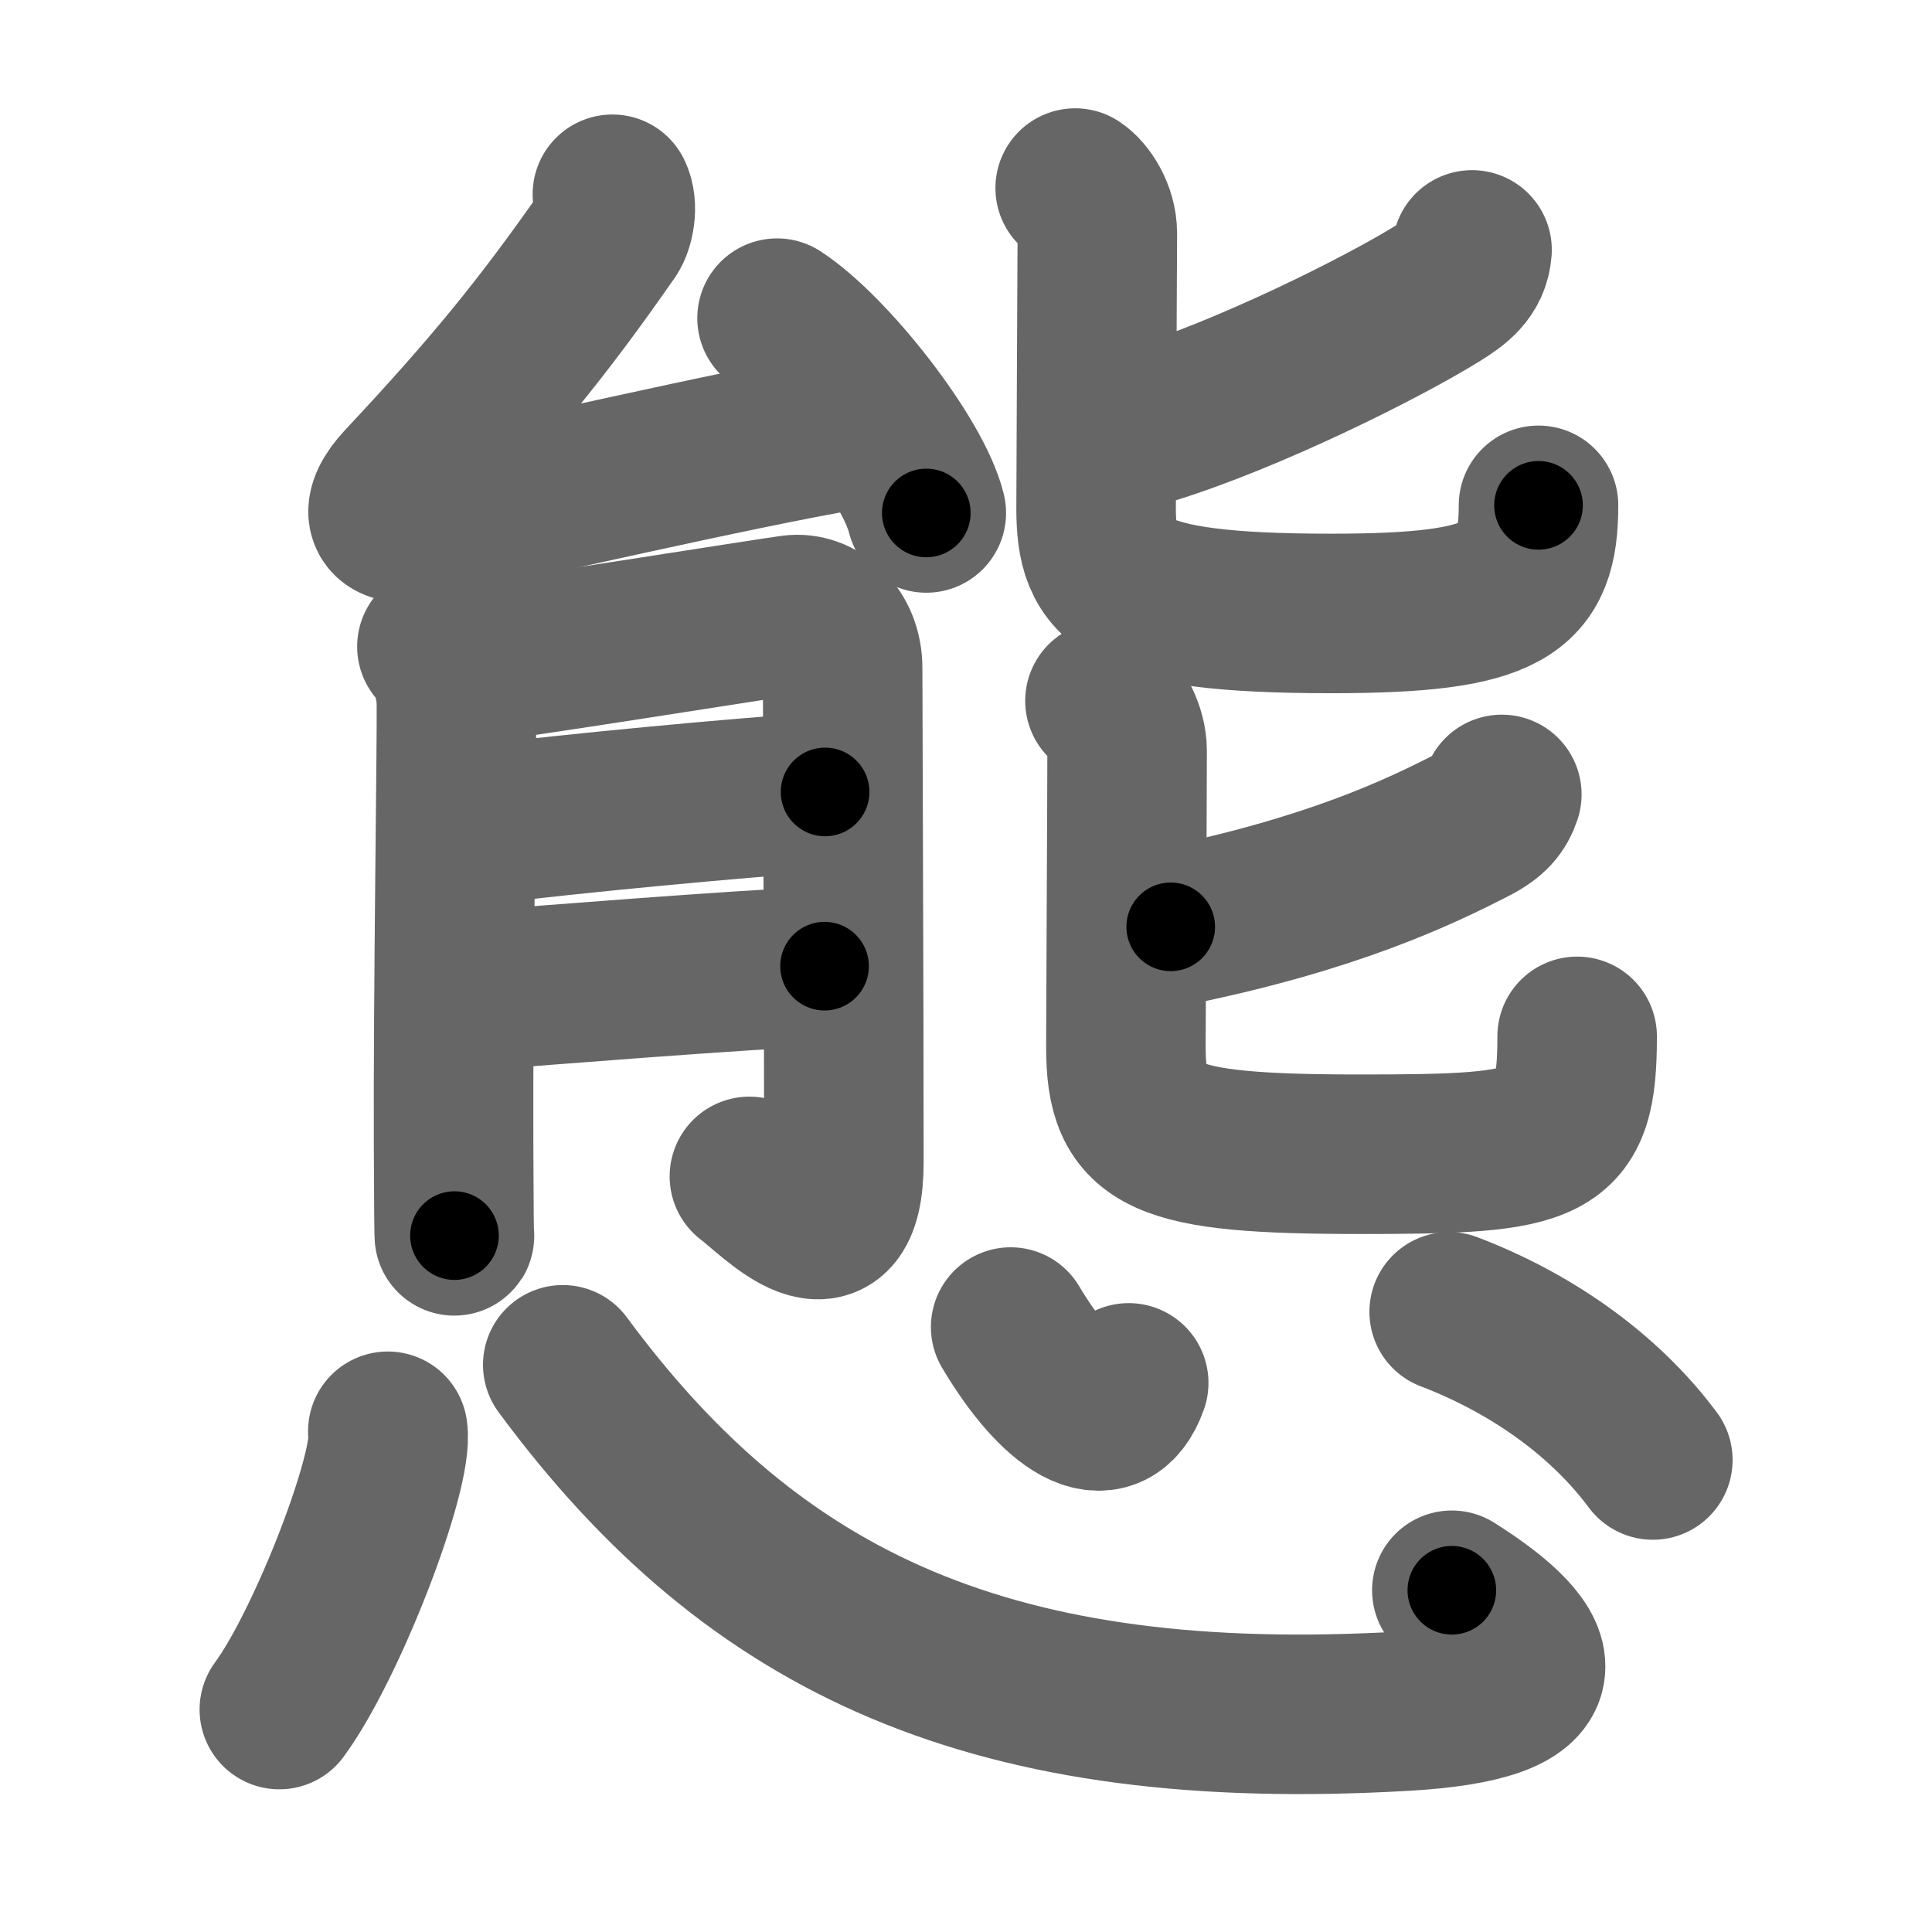 <svg xmlns="http://www.w3.org/2000/svg" width="109" height="109" viewBox="0 0 109 109" id="614b"><g fill="none" stroke="#666" stroke-width="9" stroke-linecap="round" stroke-linejoin="round"><g><g p4:phon="能" xmlns:p4="http://kanjivg.tagaini.net"><g><g><path d="M34.55,10.96c0.33,0.66,0.11,1.73-0.18,2.15C30.62,18.5,27.75,22,22.76,27.33c-1.34,1.43-1.2,2.5,0.93,2.04c5.81-1.24,17.69-3.99,24.01-5.08" /><path d="M43.84,17.95c2.97,1.94,7.68,7.97,8.42,10.99" /></g><g><path d="M24.65,36.48c0.75,0.75,1.08,2.18,1.1,3.16c0.03,1.97-0.19,16.52-0.16,24.86c0.01,3.36,0.03,5.56,0.05,5.21" /><path d="M26.35,37.44c1.7-0.12,17.09-2.59,18.35-2.75c1.42-0.19,2.84,1.06,2.84,3c0,2.56,0.07,18.27,0.07,27.86c0,6.16-3.91,1.88-5.33,0.82" /><path d="M26.85,46.56c5.82-0.71,14.59-1.53,19.7-1.88" /><path d="M26.53,55.92c4.54-0.36,14.73-1.17,19.99-1.41" /></g></g><g><g><path d="M83.05,14.1c-0.09,1.22-0.95,1.84-1.9,2.43c-3.2,1.99-10.75,5.74-16.28,7.44" /><path d="M60.66,10.61c0.54,0.35,1.25,1.39,1.25,2.56c0,0.5-0.07,14.03-0.07,15.5c0,4.19,1.31,5.94,13.26,5.94c9.96,0,11.7-1.36,11.7-6.1" /></g><g><path d="M84.73,44.82c-0.23,0.68-0.6,1.18-1.66,1.72c-2.95,1.52-7.98,3.93-17.02,5.75" /><path d="M62.34,39.54c0.62,0.62,1.25,1.71,1.25,2.82c0,2.39-0.07,15.22-0.07,16.71c0,5.12,1.94,6.05,13.26,6.05c10.76,0,12.2-0.37,12.2-6.65" /></g></g></g><g><path d="M21.88,80.75c0.34,2.22-3.4,12-6.12,15.7" /><path d="M31.75,77c10.88,14.75,24.38,20.88,47.51,19.54c8.98-0.52,8.24-3.29,2.65-6.82" /><path d="M57.02,74.87c2.6,4.38,5.53,6.36,6.66,3.15" /><path d="M81.76,74.01c4.38,1.67,8.61,4.49,11.49,8.36" /></g></g></g><g fill="none" stroke="#000" stroke-width="5" stroke-linecap="round" stroke-linejoin="round"><g><g p4:phon="能" xmlns:p4="http://kanjivg.tagaini.net"><g><g><path d="M34.55,10.96c0.33,0.66,0.11,1.73-0.18,2.15C30.62,18.5,27.75,22,22.76,27.33c-1.34,1.43-1.2,2.5,0.93,2.04c5.81-1.24,17.69-3.99,24.01-5.08" stroke-dasharray="49.09" stroke-dashoffset="49.09"><animate id="0" attributeName="stroke-dashoffset" values="49.09;0" dur="0.49s" fill="freeze" begin="0s;614b.click" /></path><path d="M43.84,17.95c2.97,1.94,7.68,7.97,8.42,10.99" stroke-dasharray="14.03" stroke-dashoffset="14.03"><animate attributeName="stroke-dashoffset" values="14.03" fill="freeze" begin="614b.click" /><animate id="1" attributeName="stroke-dashoffset" values="14.03;0" dur="0.14s" fill="freeze" begin="0.end" /></path></g><g><path d="M24.65,36.48c0.75,0.75,1.08,2.18,1.1,3.16c0.03,1.97-0.19,16.52-0.16,24.86c0.01,3.36,0.03,5.56,0.05,5.21" stroke-dasharray="33.56" stroke-dashoffset="33.56"><animate attributeName="stroke-dashoffset" values="33.56" fill="freeze" begin="614b.click" /><animate id="2" attributeName="stroke-dashoffset" values="33.56;0" dur="0.34s" fill="freeze" begin="1.end" /></path><path d="M26.35,37.44c1.7-0.12,17.09-2.59,18.35-2.75c1.42-0.19,2.84,1.06,2.84,3c0,2.56,0.07,18.27,0.07,27.86c0,6.16-3.91,1.88-5.33,0.82" stroke-dasharray="59.68" stroke-dashoffset="59.68"><animate attributeName="stroke-dashoffset" values="59.68" fill="freeze" begin="614b.click" /><animate id="3" attributeName="stroke-dashoffset" values="59.68;0" dur="0.6s" fill="freeze" begin="2.end" /></path><path d="M26.85,46.56c5.82-0.71,14.59-1.53,19.7-1.88" stroke-dasharray="19.79" stroke-dashoffset="19.79"><animate attributeName="stroke-dashoffset" values="19.79" fill="freeze" begin="614b.click" /><animate id="4" attributeName="stroke-dashoffset" values="19.79;0" dur="0.2s" fill="freeze" begin="3.end" /></path><path d="M26.53,55.92c4.54-0.36,14.73-1.17,19.99-1.41" stroke-dasharray="20.04" stroke-dashoffset="20.04"><animate attributeName="stroke-dashoffset" values="20.04" fill="freeze" begin="614b.click" /><animate id="5" attributeName="stroke-dashoffset" values="20.04;0" dur="0.2s" fill="freeze" begin="4.end" /></path></g></g><g><g><path d="M83.05,14.1c-0.09,1.22-0.95,1.84-1.9,2.43c-3.2,1.99-10.75,5.74-16.28,7.44" stroke-dasharray="21.16" stroke-dashoffset="21.16"><animate attributeName="stroke-dashoffset" values="21.16" fill="freeze" begin="614b.click" /><animate id="6" attributeName="stroke-dashoffset" values="21.16;0" dur="0.21s" fill="freeze" begin="5.end" /></path><path d="M60.66,10.61c0.54,0.35,1.25,1.39,1.25,2.56c0,0.5-0.07,14.03-0.07,15.5c0,4.19,1.31,5.94,13.26,5.94c9.96,0,11.7-1.36,11.7-6.1" stroke-dasharray="50.4" stroke-dashoffset="50.4"><animate attributeName="stroke-dashoffset" values="50.4" fill="freeze" begin="614b.click" /><animate id="7" attributeName="stroke-dashoffset" values="50.4;0" dur="0.5s" fill="freeze" begin="6.end" /></path></g><g><path d="M84.73,44.82c-0.23,0.68-0.6,1.18-1.66,1.72c-2.95,1.52-7.98,3.93-17.02,5.75" stroke-dasharray="20.49" stroke-dashoffset="20.49"><animate attributeName="stroke-dashoffset" values="20.49" fill="freeze" begin="614b.click" /><animate id="8" attributeName="stroke-dashoffset" values="20.49;0" dur="0.2s" fill="freeze" begin="7.end" /></path><path d="M62.34,39.54c0.62,0.62,1.25,1.71,1.25,2.82c0,2.39-0.07,15.22-0.07,16.71c0,5.12,1.94,6.05,13.26,6.05c10.76,0,12.2-0.37,12.2-6.65" stroke-dasharray="53.39" stroke-dashoffset="53.39"><animate attributeName="stroke-dashoffset" values="53.39" fill="freeze" begin="614b.click" /><animate id="9" attributeName="stroke-dashoffset" values="53.39;0" dur="0.53s" fill="freeze" begin="8.end" /></path></g></g></g><g><path d="M21.88,80.75c0.34,2.22-3.4,12-6.12,15.7" stroke-dasharray="17.01" stroke-dashoffset="17.01"><animate attributeName="stroke-dashoffset" values="17.01" fill="freeze" begin="614b.click" /><animate id="10" attributeName="stroke-dashoffset" values="17.01;0" dur="0.17s" fill="freeze" begin="9.end" /></path><path d="M31.75,77c10.88,14.75,24.38,20.88,47.51,19.54c8.98-0.52,8.24-3.29,2.65-6.82" stroke-dasharray="67.91" stroke-dashoffset="67.91"><animate attributeName="stroke-dashoffset" values="67.91" fill="freeze" begin="614b.click" /><animate id="11" attributeName="stroke-dashoffset" values="67.91;0" dur="0.51s" fill="freeze" begin="10.end" /></path><path d="M57.02,74.87c2.6,4.38,5.53,6.36,6.66,3.15" stroke-dasharray="9.57" stroke-dashoffset="9.57"><animate attributeName="stroke-dashoffset" values="9.57" fill="freeze" begin="614b.click" /><animate id="12" attributeName="stroke-dashoffset" values="9.57;0" dur="0.1s" fill="freeze" begin="11.end" /></path><path d="M81.76,74.01c4.38,1.67,8.61,4.49,11.49,8.36" stroke-dasharray="14.4" stroke-dashoffset="14.4"><animate attributeName="stroke-dashoffset" values="14.4" fill="freeze" begin="614b.click" /><animate id="13" attributeName="stroke-dashoffset" values="14.4;0" dur="0.14s" fill="freeze" begin="12.end" /></path></g></g></g></svg>